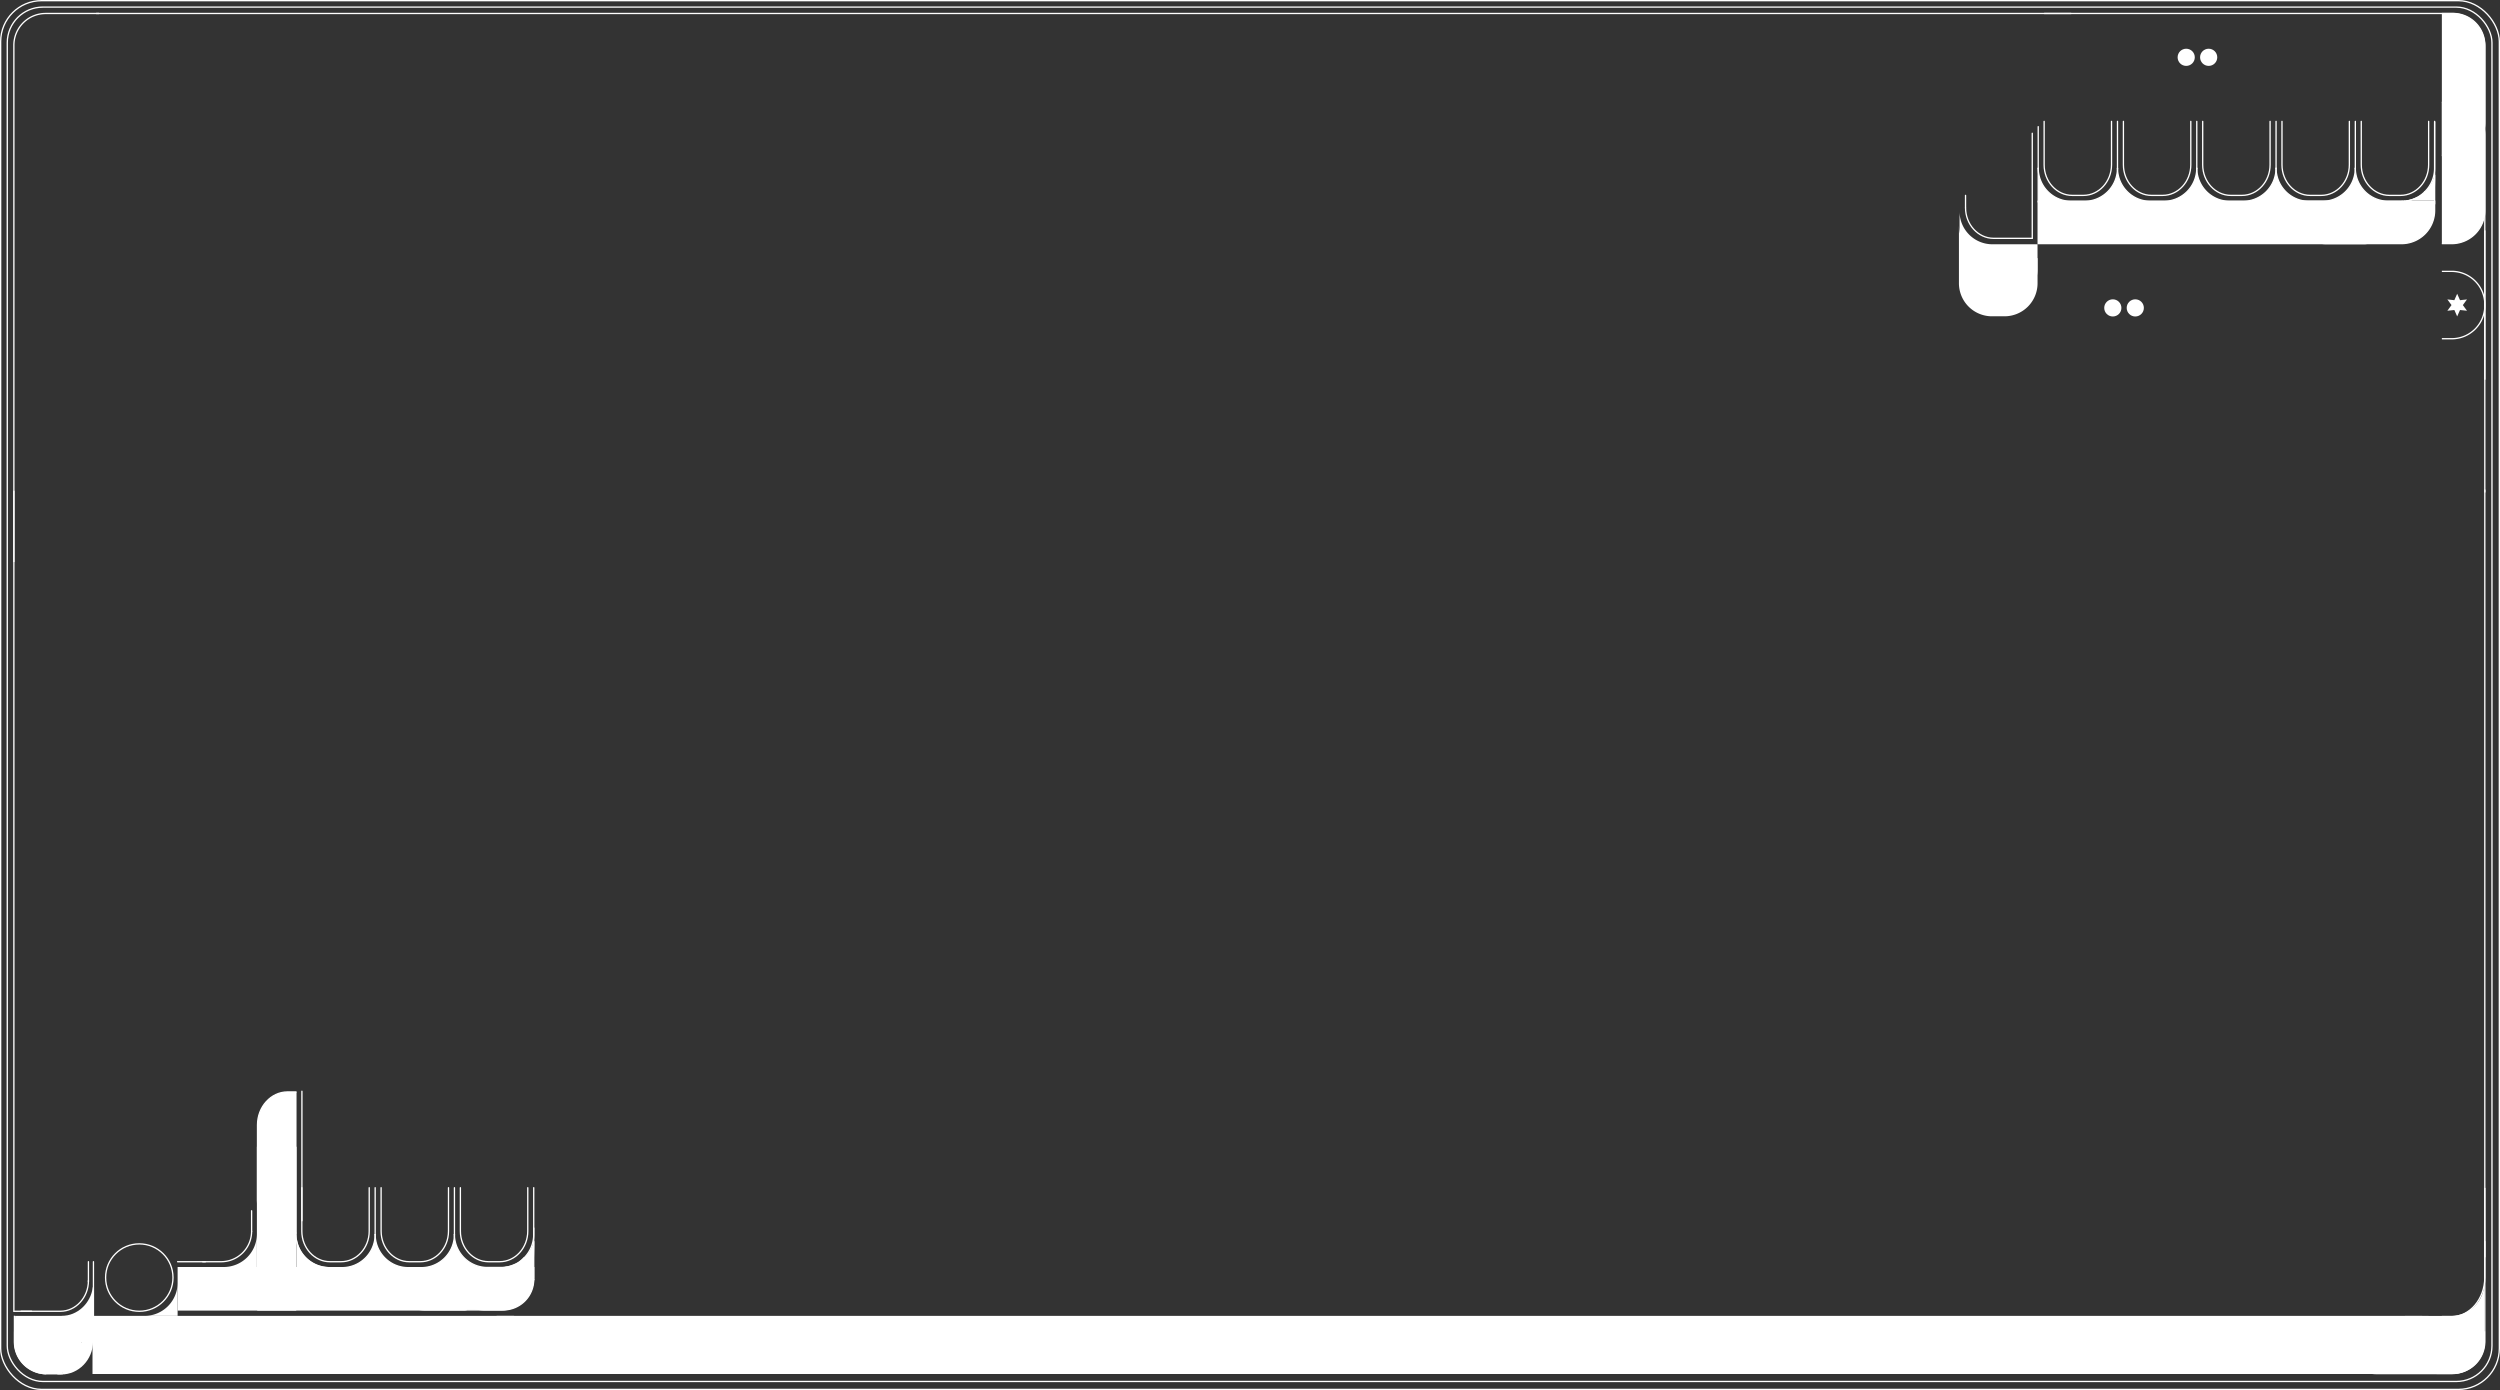 <svg xmlns="http://www.w3.org/2000/svg" viewBox="0 0 1892 1052"><rect x="0" y="0" width="1892" height="1052" fill="#333333" stroke="none"/><defs><style>.cls-1,.cls-4,.cls-5,.cls-7{fill:none;}.cls-1,.cls-2,.cls-4,.cls-5,.cls-6,.cls-7,.cls-8{stroke:#fff;}.cls-1,.cls-2,.cls-6{stroke-miterlimit:10;}.cls-2{fill:gray;stroke-width:0.7px;}.cls-3,.cls-6,.cls-8{fill:#fff;}.cls-4,.cls-5,.cls-8{stroke-linecap:round;}.cls-4,.cls-7,.cls-8{stroke-linejoin:round;}</style></defs><g id="Calque_2" data-name="Calque 2"><g id="Calque_2-2" data-name="Calque 2"><rect class="cls-1" x="0.5" y="0.5" width="1891" height="1051" rx="31"/><path class="cls-2" d="M1829.15,149.47l.08,0Z"/><path class="cls-2" d="M1828.05,150l.12-.05Z"/><path class="cls-2" d="M1817.52,152.37c.43,0,.85,0,1.27,0C1818.37,152.36,1818,152.37,1817.52,152.37Z"/><path class="cls-2" d="M1830.22,148.88l0,0Z"/><path class="cls-2" d="M1831.24,148.23h0Z"/><path class="cls-2" d="M1826.91,150.52l.17-.07Z"/><path class="cls-2" d="M1820.69,152.16l.58-.07Z"/><path class="cls-2" d="M1823.28,151.69l.39-.09Z"/><path class="cls-2" d="M1824.53,151.36l.3-.09Z"/><path class="cls-2" d="M1825.73,151l.24-.08Z"/><path class="cls-2" d="M1819.28,152.3c.25,0,.51,0,.76-.06C1819.79,152.27,1819.53,152.28,1819.28,152.3Z"/><path class="cls-2" d="M1822,152l.48-.09Z"/><path class="cls-3" d="M1662.52,127.37v0a25.07,25.07,0,0,1-25,25h50A25.07,25.07,0,0,1,1662.52,127.37Z"/><path class="cls-3" d="M1722.52,127.37v0a25.07,25.07,0,0,1-25,25h50A25.07,25.07,0,0,1,1722.52,127.37Z"/><path class="cls-3" d="M1602.52,127.37v0a25.07,25.07,0,0,1-25,25h50A25.07,25.07,0,0,1,1602.52,127.37Z"/><path class="cls-3" d="M1542.52,127.37v25h25A25.07,25.07,0,0,1,1542.52,127.37Z"/><path class="cls-3" d="M1782.52,127.37v0a25.07,25.07,0,0,1-25,25h50A25.07,25.07,0,0,1,1782.52,127.37Z"/><path class="cls-3" d="M1821.27,152.09l.73-.13Z"/><path class="cls-3" d="M1818.79,152.34l.49,0Z"/><path class="cls-3" d="M1820,152.24l.65-.08Z"/><path class="cls-3" d="M1828.17,150c.33-.16.66-.32,1-.5C1828.83,149.65,1828.5,149.81,1828.17,150Z"/><path class="cls-3" d="M1830.25,148.86q.51-.3,1-.63Q1830.76,148.56,1830.25,148.86Z"/><path class="cls-3" d="M1831.24,148.23q-.48.33-1,.63l0,0-1,.56-.08,0c-.32.18-.65.34-1,.5l-.12.05c-.32.15-.64.3-1,.43l-.17.07-.94.37-.24.08c-.29.1-.59.21-.9.3l-.3.09-.86.24-.39.09c-.26.06-.53.13-.8.18l-.48.09-.73.13-.58.07-.65.08c-.25,0-.51,0-.76.06l-.49,0c-.42,0-.84,0-1.27,0h-275v.5H1817a24.92,24.92,0,0,0,17.9-7.6h0a24.9,24.9,0,0,1-3.67,3Z"/><path class="cls-3" d="M1829.23,149.44l1-.56Z"/><path class="cls-3" d="M1834.92,145.27a25.43,25.43,0,0,1-3.67,3A24.9,24.9,0,0,0,1834.92,145.27Z"/><path class="cls-3" d="M1826,150.89l.94-.37Z"/><path class="cls-3" d="M1823.67,151.6l.86-.24Z"/><path class="cls-3" d="M1824.83,151.27c.31-.09.61-.2.9-.3C1825.44,151.07,1825.14,151.18,1824.83,151.27Z"/><path class="cls-3" d="M1827.08,150.45c.33-.13.65-.28,1-.43C1827.73,150.17,1827.41,150.32,1827.08,150.45Z"/><path class="cls-3" d="M1822.48,151.87c.27-.05.54-.12.8-.18C1823,151.75,1822.75,151.82,1822.48,151.87Z"/><path class="cls-3" d="M1483,159.87v44a24.86,24.86,0,0,0,24.58,25h9.84a24.86,24.86,0,0,0,24.58-25v-19H1507.6A24.86,24.86,0,0,1,1483,159.87Z"/><path class="cls-2" d="M1829.15,149.47l.08,0Z"/><path class="cls-2" d="M1828.05,150l.12-.05Z"/><path class="cls-2" d="M1817.52,152.37c.43,0,.85,0,1.27,0C1818.37,152.36,1818,152.37,1817.52,152.37Z"/><path class="cls-2" d="M1830.22,148.88l0,0Z"/><path class="cls-2" d="M1831.24,148.23h0Z"/><path class="cls-2" d="M1826.91,150.52l.17-.07Z"/><path class="cls-2" d="M1820.69,152.16l.58-.07Z"/><path class="cls-2" d="M1823.28,151.69l.39-.09Z"/><path class="cls-2" d="M1824.53,151.36l.3-.09Z"/><path class="cls-2" d="M1825.73,151l.24-.08Z"/><path class="cls-2" d="M1819.28,152.3c.25,0,.51,0,.76-.06C1819.79,152.27,1819.53,152.28,1819.28,152.3Z"/><path class="cls-2" d="M1822,152l.48-.09Z"/><path class="cls-4" d="M1787,91.87v32.86c0,12.73,9.56,23.14,21.25,23.14h8.5c11.69,0,21.25-10.41,21.25-23.14V91.87"/><path class="cls-4" d="M1834.92,145.27a25.43,25.43,0,0,1-3.67,3h0q-.48.33-1,.63l0,0-1,.56-.08,0c-.32.18-.65.34-1,.5l-.12.05c-.32.15-.64.3-1,.43l-.17.07-.94.37-.24.08c-.29.1-.59.21-.9.3l-.3.09-.86.24-.39.09c-.26.06-.53.13-.8.18l-.48.09-.73.13-.58.07-.65.08c-.25,0-.51,0-.76.06l-.49,0c-.42,0-.84,0-1.27,0h-10a25.07,25.07,0,0,1-25-25"/><path class="cls-4" d="M1834.92,145.27a24.92,24.92,0,0,0,7.6-17.9V91.87"/><path class="cls-4" d="M1547,91.87v32.86c0,12.73,9.56,23.14,21.25,23.14h8.5c11.69,0,21.25-10.41,21.25-23.14V91.87"/><path class="cls-4" d="M1602.52,127.37a25.07,25.07,0,0,1-25,25h-10a25.07,25.07,0,0,1-25-25"/><path class="cls-4" d="M1607,91.87v32.86c0,12.73,9.56,23.14,21.25,23.14h8.5c11.69,0,21.25-10.41,21.25-23.14V91.87"/><path class="cls-4" d="M1602.52,127.37a25.07,25.07,0,0,0,25,25h10a25.07,25.07,0,0,0,25-25"/><line class="cls-4" x1="1602.52" y1="127.37" x2="1602.52" y2="91.87"/><polyline class="cls-4" points="1542.52 152.87 1542.52 152.37 1542.52 127.37"/><line class="cls-4" x1="1487.52" y1="157.23" x2="1487.52" y2="147.87"/><line class="cls-5" x1="1538.02" y1="179.87" x2="1538.02" y2="100.87"/><line class="cls-4" x1="1542.52" y1="95.87" x2="1542.52" y2="127.37"/><path class="cls-4" d="M1722.52,127.37a25.07,25.07,0,0,0,25,25h10a25.07,25.07,0,0,0,25-25"/><path class="cls-4" d="M1727,91.87v32.86c0,12.73,9.56,23.14,21.25,23.14h8.5c11.69,0,21.25-10.41,21.25-23.14V91.87"/><line class="cls-4" x1="1782.52" y1="91.87" x2="1782.52" y2="127.37"/><path class="cls-4" d="M1667,91.87v32.86c0,12.73,9.56,23.14,21.25,23.14h8.5c11.69,0,21.25-10.41,21.25-23.14V91.87"/><path class="cls-4" d="M1722.52,127.37a25.07,25.07,0,0,1-25,25h-10a25.07,25.07,0,0,1-25-25"/><line class="cls-4" x1="1662.52" y1="91.87" x2="1662.52" y2="127.37"/><line class="cls-4" x1="1722.52" y1="127.37" x2="1722.52" y2="91.87"/><path class="cls-3" d="M1821.27,152.09l.73-.13Z"/><path class="cls-3" d="M1818.79,152.34l.49,0Z"/><path class="cls-3" d="M1820,152.24l.65-.08Z"/><path class="cls-3" d="M1828.17,150c.33-.16.66-.32,1-.5C1828.83,149.65,1828.5,149.81,1828.17,150Z"/><path class="cls-3" d="M1830.25,148.86q.51-.3,1-.63Q1830.76,148.56,1830.25,148.86Z"/><path class="cls-3" d="M1831.24,148.23q-.48.33-1,.63l0,0-1,.56-.08,0c-.32.18-.65.34-1,.5l-.12.05c-.32.15-.64.3-1,.43l-.17.07-.94.37-.24.08c-.29.1-.59.21-.9.3l-.3.09-.86.24-.39.09c-.26.06-.53.13-.8.18l-.48.09-.73.13-.58.07-.65.08c-.25,0-.51,0-.76.06l-.49,0c-.42,0-.84,0-1.27,0h-275v.5H1817a24.92,24.92,0,0,0,17.9-7.6h0a24.9,24.9,0,0,1-3.67,3Z"/><path class="cls-3" d="M1829.23,149.44l1-.56Z"/><path class="cls-3" d="M1826,150.89l.94-.37Z"/><path class="cls-3" d="M1823.67,151.6l.86-.24Z"/><path class="cls-3" d="M1824.83,151.27c.31-.09.61-.2.9-.3C1825.44,151.07,1825.14,151.18,1824.83,151.27Z"/><path class="cls-3" d="M1827.08,150.45c.33-.13.65-.28,1-.43C1827.73,150.17,1827.41,150.32,1827.08,150.45Z"/><path class="cls-3" d="M1822.48,151.87c.27-.05.54-.12.8-.18C1823,151.75,1822.75,151.82,1822.48,151.87Z"/><path class="cls-3" d="M1482.52,170.37v44a25,25,0,0,0,24.79,25h9.92a25,25,0,0,0,24.79-25v-19h-34.71A25,25,0,0,1,1482.52,170.37Z"/><path class="cls-6" d="M1848,77.37h7.5a25.07,25.07,0,0,1,25,25v57a25.07,25.07,0,0,1-25,25H1848"/><path class="cls-6" d="M1842.52,151.87v7.5a25.07,25.07,0,0,1-25,25h-57a25.07,25.07,0,0,1-25-25v-7.5"/><path class="cls-3" d="M1542,184.87h247.8c1.21,0,2.2-.26,2.2-.6v-31.8c0-.33-1-.6-2.2-.6H1542"/><path class="cls-1" d="M1880.52,174.37v57a25.07,25.07,0,0,1-25,25H1848"/><circle class="cls-3" cx="1671.52" cy="43.37" r="6.5"/><circle class="cls-3" cx="1654.52" cy="43.37" r="6.5"/><circle class="cls-3" cx="1615.98" cy="233.02" r="6.5"/><circle class="cls-3" cx="1598.98" cy="233.02" r="6.5"/><path class="cls-7" d="M1538.52,180.37h-29.75c-11.69,0-21.25-10.41-21.25-23.14"/><line class="cls-4" x1="1842.52" y1="154.37" x2="1842.52" y2="92.37"/><path class="cls-3" d="M1842.41,132.31A25.09,25.09,0,0,1,1818,151.87h24.5l.5-16.5v-3A4.09,4.09,0,0,1,1842.41,132.31Z"/><rect class="cls-1" x="5.5" y="5.37" width="1880.42" height="1040.13" rx="27"/><path class="cls-6" d="M1848,10.22h7.5a25.13,25.13,0,0,1,25,25.12V92.6a25.13,25.13,0,0,1-25,25.12H1848"/><path class="cls-3" d="M1880.08,974.1l-.18,0a25.07,25.07,0,0,1-24.78,21.8h-35v19a25.07,25.07,0,0,0,25,25h10a25.07,25.07,0,0,0,25-25V974.54c0-.12,0-.24,0-.36Z"/><path class="cls-1" d="M1880.5,899v67.68c0,16.33-11.25,29.69-25,29.69H1848"/><line class="cls-4" x1="375.92" y1="996.37" x2="388.92" y2="996.37"/><path class="cls-6" d="M34.92,1039.6a24.07,24.07,0,0,1-24-24V995.77"/><path class="cls-1" d="M1880.5,939.3v76a24.07,24.07,0,0,1-24,24H1542"/><path class="cls-1" d="M1547,10.18h309.5a24.07,24.07,0,0,1,24,24V372.69"/><path class="cls-1" d="M10.5,425.39V34.21a24.07,24.07,0,0,1,24-24H75"/><path class="cls-1" d="M1880.52,287.37v-57a25.07,25.07,0,0,0-25-25H1848"/><path class="cls-2" d="M378.92,959.37c.43,0,.85,0,1.27,0C379.77,959.36,379.35,959.37,378.92,959.37Z"/><path class="cls-2" d="M392.64,955.23h0Z"/><path class="cls-2" d="M382.09,959.16l.58-.07Z"/><path class="cls-2" d="M384.68,958.69l.39-.09Z"/><path class="cls-2" d="M385.93,958.36l.3-.09Z"/><path class="cls-2" d="M380.68,959.3c.25,0,.51,0,.76-.06C381.19,959.27,380.93,959.28,380.68,959.3Z"/><path class="cls-2" d="M383.4,959l.48-.09Z"/><path class="cls-3" d="M382.67,959.09l.73-.13Z"/><path class="cls-3" d="M380.19,959.34l.49,0Z"/><path class="cls-3" d="M381.44,959.24l.65-.08Z"/><path class="cls-3" d="M396.32,952.27a25.43,25.43,0,0,1-3.67,3A24.9,24.9,0,0,0,396.32,952.27Z"/><path class="cls-3" d="M385.07,958.6l.86-.24Z"/><path class="cls-3" d="M383.88,958.87c.27,0,.54-.12.8-.18C384.42,958.75,384.15,958.82,383.88,958.87Z"/><path class="cls-2" d="M378.92,959.37c.43,0,.85,0,1.27,0C379.77,959.36,379.35,959.37,378.92,959.37Z"/><path class="cls-2" d="M392.64,955.23h0Z"/><path class="cls-2" d="M382.09,959.16l.58-.07Z"/><path class="cls-2" d="M384.68,958.69l.39-.09Z"/><path class="cls-2" d="M385.93,958.36l.3-.09Z"/><path class="cls-2" d="M380.68,959.3c.25,0,.51,0,.76-.06C381.19,959.27,380.93,959.28,380.68,959.3Z"/><path class="cls-2" d="M383.4,959l.48-.09Z"/><path class="cls-4" d="M348.42,898.87v32.86c0,12.73,9.56,23.14,21.25,23.14h8.5c11.69,0,21.25-10.41,21.25-23.14V898.87"/><path class="cls-4" d="M396.32,952.27a25.43,25.43,0,0,1-3.67,3h0q-.48.33-1,.63l0,0-1,.56-.08,0c-.32.18-.65.34-1,.5l-.12,0c-.32.15-.64.3-1,.43l-.17.07-.94.37-.24.08c-.29.1-.59.21-.9.3l-.3.09-.86.24-.39.09c-.26.06-.53.13-.8.18l-.48.09-.73.13-.58.07-.65.08c-.25,0-.51,0-.76.06l-.49,0c-.42,0-.84,0-1.27,0h-10a25.07,25.07,0,0,1-25-25"/><path class="cls-4" d="M396.32,952.27h0a21.15,21.15,0,0,1-16,7.6H135.42"/><path class="cls-4" d="M396.32,952.27a24.92,24.92,0,0,0,7.6-17.9v-35.5"/><path class="cls-4" d="M283.92,934.37a25.07,25.07,0,0,0,25,25h10a25.07,25.07,0,0,0,25-25"/><path class="cls-4" d="M288.42,898.87v32.86c0,12.73,9.56,23.14,21.25,23.14h8.5c11.69,0,21.25-10.41,21.25-23.14V898.87"/><line class="cls-4" x1="343.92" y1="898.87" x2="343.92" y2="934.37"/><path class="cls-4" d="M228.42,898.87v32.86c0,12.73,9.56,23.14,21.25,23.14h8.5c11.69,0,21.25-10.41,21.25-23.14V898.87"/><path class="cls-4" d="M283.92,934.37a25.07,25.07,0,0,1-25,25h-10a25.07,25.07,0,0,1-25-25"/><line class="cls-4" x1="283.92" y1="934.37" x2="283.92" y2="898.87"/><path class="cls-3" d="M283.92,934.37v0a25.07,25.07,0,0,1-25,25h50A25.07,25.07,0,0,1,283.92,934.37Z"/><path class="cls-3" d="M343.92,934.37v0a25.07,25.07,0,0,1-25,25h50A25.07,25.07,0,0,1,343.92,934.37Z"/><path class="cls-3" d="M382.67,959.09l.73-.13Z"/><path class="cls-3" d="M380.19,959.34l.49,0Z"/><path class="cls-3" d="M381.44,959.24l.65-.08Z"/><path class="cls-6" d="M403.92,958.87v7.5a25.07,25.07,0,0,1-25,25h-57a25.07,25.07,0,0,1-25-25v-7.5"/><path class="cls-3" d="M134.42,991.87H351.49c1.07,0,1.93-.26,1.93-.6v-31.8c0-.33-.86-.6-1.93-.6H134.42"/><path class="cls-3" d="M70,1039.86H1831.74c8.66,0,15.68-.36,15.68-.8v-42.4c0-.44-7-.8-15.68-.8H70"/><path class="cls-3" d="M70.42,1001.2V974.54c0-.12,0-.24,0-.36v-.08l-.18,0c-1.52,12.25-11.63,21.8-23.79,21.8"/><path class="cls-3" d="M194.42,867.87v122.9c0,.61.25,1.1.55,1.1h28.91c.3,0,.54-.49.54-1.1V867.87"/><line class="cls-4" x1="70.72" y1="996.87" x2="70.72" y2="954.87"/><circle class="cls-1" cx="105.42" cy="966.87" r="25.5"/><line class="cls-4" x1="228.49" y1="923.86" x2="228.49" y2="825.87"/><path class="cls-4" d="M15.92,992.37H45.67c11.69,0,21.25-10.41,21.25-23.14"/><line class="cls-4" x1="66.92" y1="969.87" x2="66.92" y2="954.87"/><path class="cls-6" d="M224.42,826.37H217.6c-12.5,0-22.72,11.25-22.72,25v57c0,13.75,10.22,25,22.72,25h6.82"/><line class="cls-4" x1="10.92" y1="992.37" x2="23.92" y2="992.37"/><path class="cls-3" d="M224.42,933.87v25h25A25.07,25.07,0,0,1,224.42,933.87Z"/><path class="cls-3" d="M194.42,933.87v25h-25A25.07,25.07,0,0,0,194.42,933.87Z"/><path class="cls-3" d="M134.42,970.87v25h-25A25.07,25.07,0,0,0,134.42,970.87Z"/><polygon class="cls-3" points="1863.88 230.89 1867.02 235.18 1861.74 234.61 1859.59 239.47 1857.45 234.61 1852.16 235.18 1855.3 230.89 1852.16 226.6 1857.45 227.18 1859.59 222.31 1861.74 227.18 1867.02 226.6 1863.88 230.89"/><rect class="cls-3" x="11.42" y="995.87" width="59" height="20"/><path class="cls-3" d="M1880.74,1007.53v7.5a25.13,25.13,0,0,1-25.11,25h-57.27a25.14,25.14,0,0,1-25.12-25v-7.5"/><path class="cls-4" d="M190.42,931.87a23.07,23.07,0,0,1-23,23h-14"/><line class="cls-4" x1="190.42" y1="931.87" x2="190.42" y2="916.31"/><line class="cls-4" x1="155.42" y1="954.87" x2="134.42" y2="954.87"/><path class="cls-8" d="M403.92,968.37a23.07,23.07,0,0,1-23,23h-14a23.07,23.07,0,0,1-23-23"/><line class="cls-4" x1="403.92" y1="929.37" x2="403.92" y2="968.37"/><path class="cls-3" d="M403.81,939.31a25.09,25.09,0,0,1-24.39,19.56h24.5l.5-16.5v-3A4.09,4.09,0,0,1,403.81,939.31Z"/><path class="cls-3" d="M51.42,1007.7H10.55v7.5a25.14,25.14,0,0,0,25.12,25H46.42"/><rect class="cls-3" x="45.42" y="1014.54" width="16" height="20"/><path class="cls-3" d="M46.42,1040.2c13.2,0,24-11.25,24-25v-13.66"/><rect class="cls-3" x="46.42" y="1032.87" width="4" height="6"/><rect class="cls-3" x="43.42" y="1034.17" width="4" height="6"/><line class="cls-1" x1="1880.5" y1="370.5" x2="1880.5" y2="951.5"/><line class="cls-1" x1="10.5" y1="371.37" x2="10.5" y2="992.87"/><line class="cls-1" x1="1567.5" y1="10.2" x2="72.75" y2="10.2"/></g></g></svg>